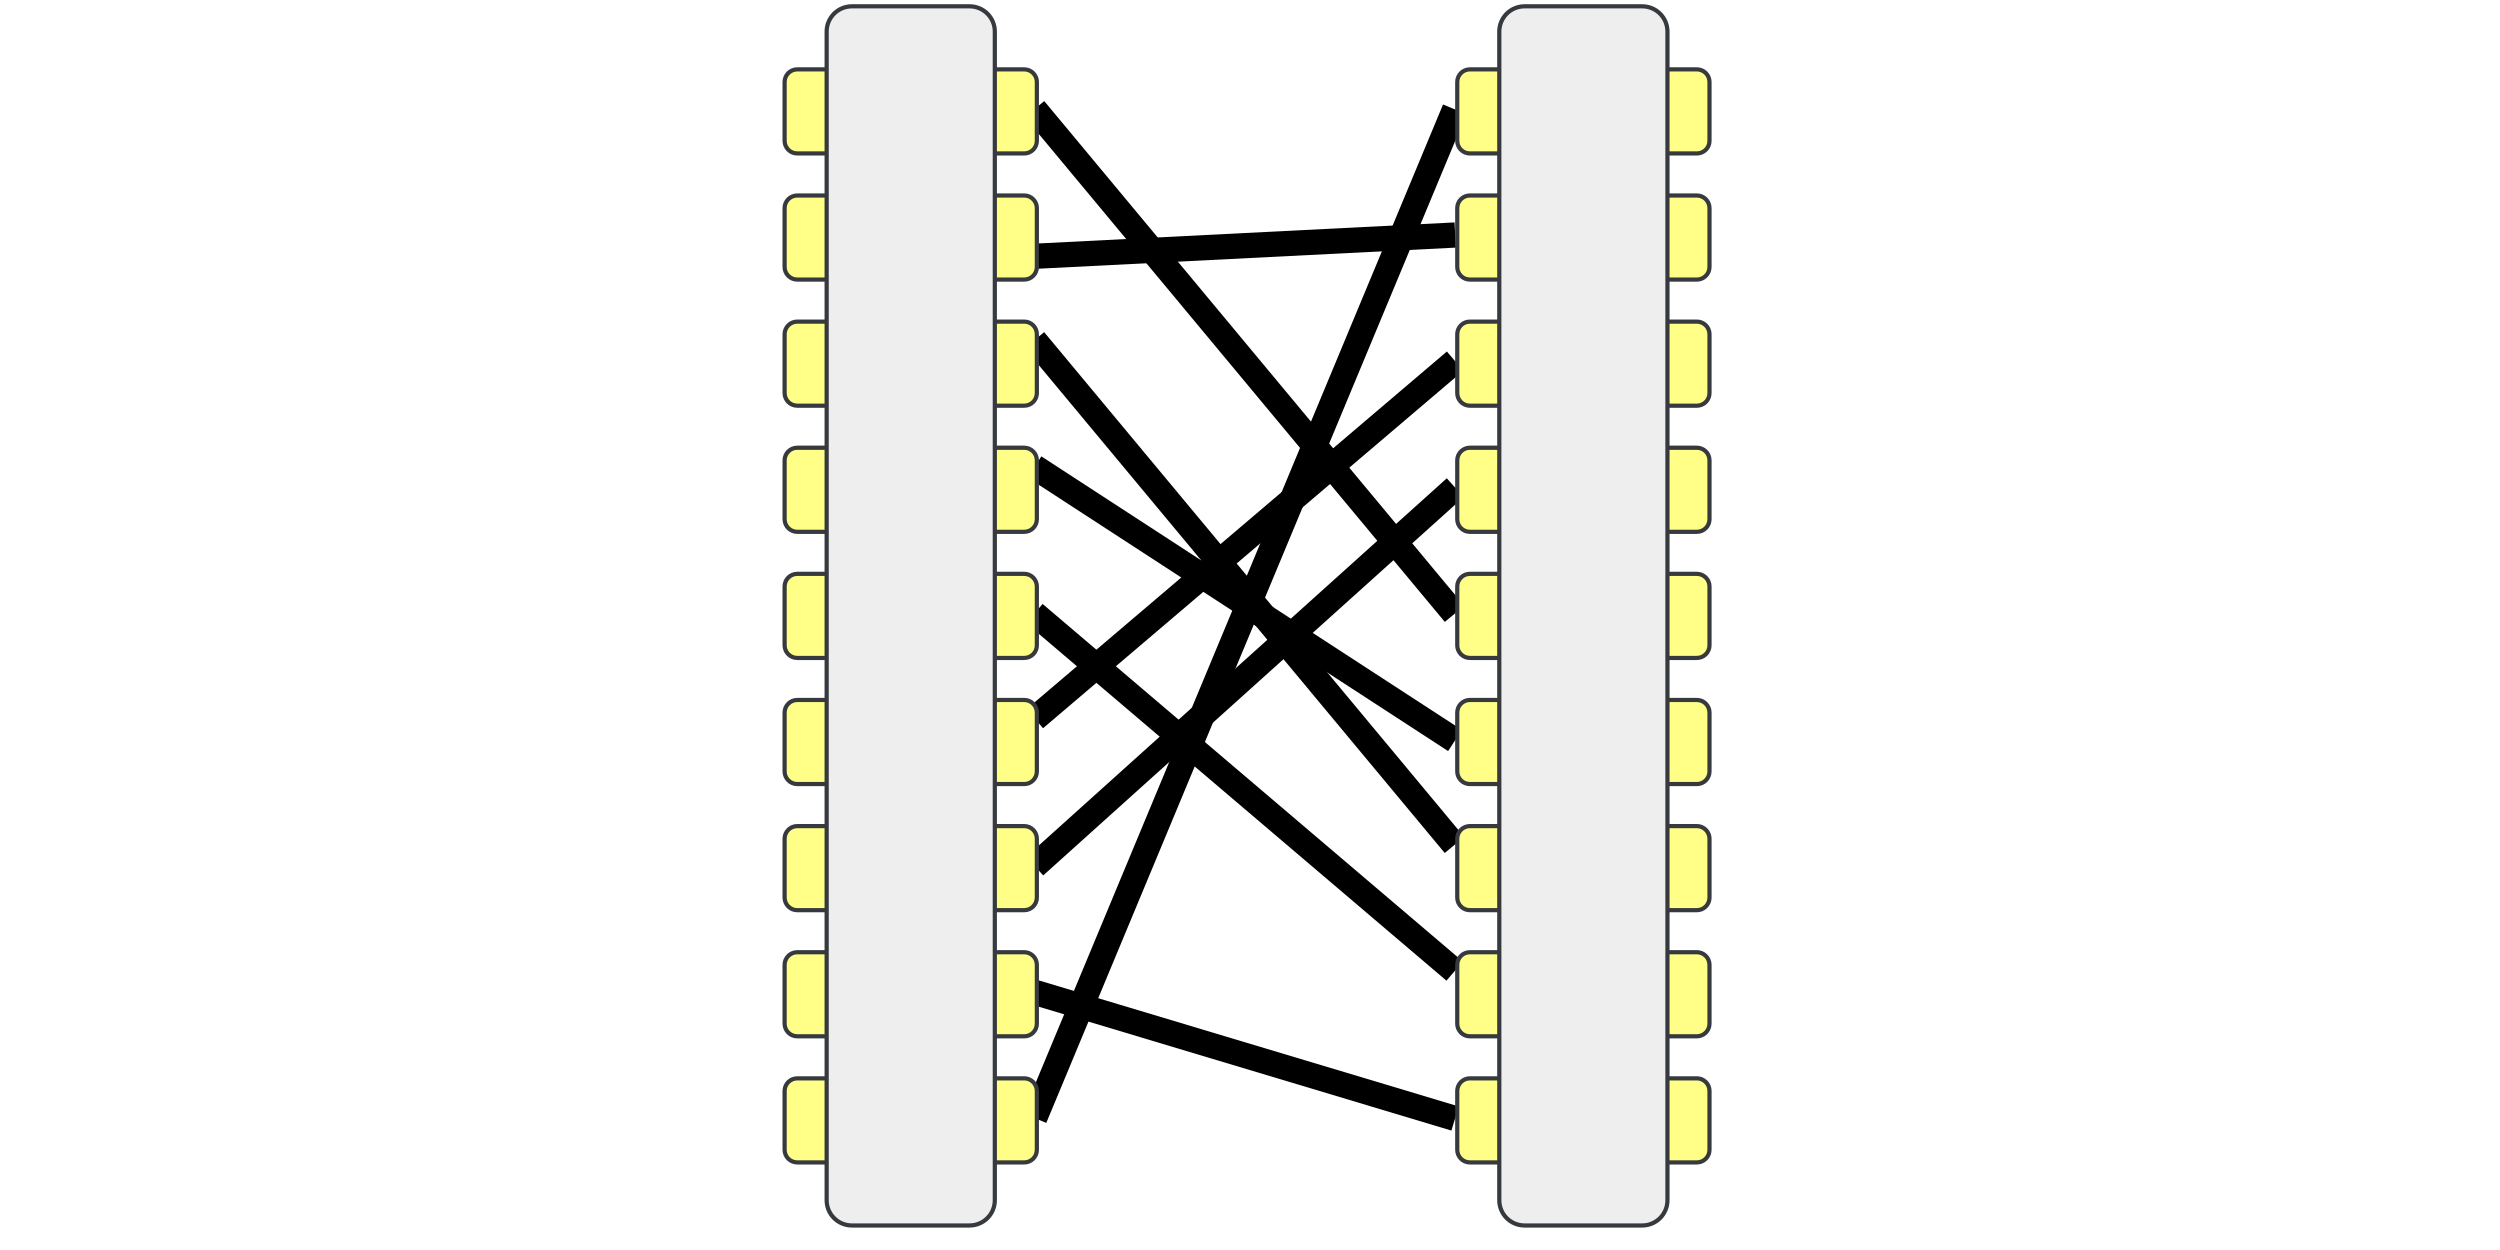 <?xml version="1.0" encoding="UTF-8" standalone="no"?>
<!DOCTYPE svg PUBLIC "-//W3C//DTD SVG 1.1//EN" "http://www.w3.org/Graphics/SVG/1.1/DTD/svg11.dtd">
<svg width="100%" height="100%" viewBox="0 0 424 212" version="1.1" xmlns="http://www.w3.org/2000/svg" xmlns:xlink="http://www.w3.org/1999/xlink" xml:space="preserve" xmlns:serif="http://www.serif.com/" style="fill-rule:evenodd;clip-rule:evenodd;stroke-miterlimit:10;">
    <rect x="0" y="0" width="424" height="212" fill="#808080" stroke="none"/>
    <g transform="matrix(1.363,0,0,1,-19.721,0)">
        <rect x="-1.092" y="-3.821" width="330.292" height="217.891" style="fill:white;"/>
    </g>
    <g transform="matrix(0.713,0,0,-0.713,132,211.762)">
        <rect x="0" y="-0" width="223" height="297" style="fill:white;"/>
    </g>
    <g transform="matrix(1,0,0,1,132,0)">
        <g>
            <g transform="matrix(0.274,-0.658,0.658,0.274,-47.387,137.116)">
                <path d="M-19,146L241,146" style="fill:none;fill-rule:nonzero;stroke:black;stroke-width:6px;"/>
            </g>
            <g transform="matrix(0.713,0,0,-0.713,0.357,379.675)">
                <path d="M4,276L58,276C58.398,276 58.781,275.924 59.148,275.772C59.516,275.619 59.84,275.403 60.121,275.121C60.403,274.84 60.619,274.516 60.772,274.148C60.924,273.781 61,273.398 61,273L61,259C61,258.602 60.924,258.22 60.772,257.852C60.619,257.484 60.403,257.16 60.121,256.879C59.84,256.597 59.516,256.381 59.148,256.228C58.781,256.076 58.398,256 58,256L4,256C3.602,256 3.219,256.076 2.852,256.228C2.484,256.381 2.16,256.597 1.879,256.879C1.597,257.16 1.381,257.484 1.228,257.852C1.076,258.22 1,258.602 1,259L1,273C1,273.398 1.076,273.781 1.228,274.148C1.381,274.516 1.597,274.84 1.879,275.121C2.16,275.403 2.484,275.619 2.852,275.772C3.219,275.924 3.602,276 4,276Z" style="fill:rgb(255,255,136);fill-rule:nonzero;stroke:rgb(54,57,61);stroke-width:1px;stroke-miterlimit:4;"/>
            </g>
            <g transform="matrix(0.683,0.205,-0.205,0.683,54.763,-15.194)">
                <path d="M58.798,251L163.202,251" style="fill:none;fill-rule:nonzero;stroke:black;stroke-width:6px;"/>
            </g>
            <g transform="matrix(0.713,0,0,-0.713,0.357,336.895)">
                <path d="M4,246L58,246C58.398,246 58.781,245.924 59.148,245.772C59.516,245.619 59.84,245.403 60.121,245.121C60.403,244.84 60.619,244.516 60.772,244.148C60.924,243.781 61,243.398 61,243L61,229C61,228.602 60.924,228.22 60.772,227.852C60.619,227.484 60.403,227.16 60.121,226.879C59.84,226.597 59.516,226.381 59.148,226.228C58.781,226.076 58.398,226 58,226L4,226C3.602,226 3.219,226.076 2.852,226.228C2.484,226.381 2.16,226.597 1.879,226.879C1.597,227.16 1.381,227.484 1.228,227.852C1.076,228.22 1,228.602 1,229L1,243C1,243.398 1.076,243.781 1.228,244.148C1.381,244.516 1.597,244.84 1.879,245.121C2.16,245.403 2.484,245.619 2.852,245.772C3.219,245.924 3.602,246 4,246Z" style="fill:rgb(255,255,136);fill-rule:nonzero;stroke:rgb(54,57,61);stroke-width:1px;stroke-miterlimit:4;"/>
            </g>
            <g transform="matrix(0.53,-0.477,0.477,0.53,-56.476,82.412)">
                <path d="M43.732,161L178.268,161" style="fill:none;fill-rule:nonzero;stroke:black;stroke-width:6px;"/>
            </g>
            <g transform="matrix(0.713,0,0,-0.713,0.357,294.114)">
                <path d="M4,216L58,216C58.398,216 58.781,215.924 59.148,215.772C59.516,215.619 59.84,215.403 60.121,215.121C60.403,214.84 60.619,214.516 60.772,214.148C60.924,213.781 61,213.398 61,213L61,199C61,198.602 60.924,198.22 60.772,197.852C60.619,197.484 60.403,197.16 60.121,196.879C59.84,196.597 59.516,196.381 59.148,196.228C58.781,196.076 58.398,196 58,196L4,196C3.602,196 3.219,196.076 2.852,196.228C2.484,196.381 2.16,196.597 1.879,196.879C1.597,197.16 1.381,197.484 1.228,197.852C1.076,198.22 1,198.602 1,199L1,213C1,213.398 1.076,213.781 1.228,214.148C1.381,214.516 1.597,214.84 1.879,215.121C2.16,215.403 2.484,215.619 2.852,215.772C3.219,215.924 3.602,216 4,216Z" style="fill:rgb(255,255,136);fill-rule:nonzero;stroke:rgb(54,57,61);stroke-width:1px;stroke-miterlimit:4;"/>
            </g>
            <g transform="matrix(0.543,-0.462,0.462,0.543,-40.497,73.069)">
                <path d="M45.378,128.5L176.622,128.5" style="fill:none;fill-rule:nonzero;stroke:black;stroke-width:6px;"/>
            </g>
            <g transform="matrix(0.713,0,0,-0.713,0.357,251.334)">
                <path d="M4,186L58,186C58.398,186 58.781,185.924 59.148,185.772C59.516,185.619 59.84,185.403 60.121,185.121C60.403,184.84 60.619,184.516 60.772,184.148C60.924,183.781 61,183.398 61,183L61,169C61,168.602 60.924,168.22 60.772,167.852C60.619,167.484 60.403,167.16 60.121,166.879C59.84,166.597 59.516,166.381 59.148,166.228C58.781,166.076 58.398,166 58,166L4,166C3.602,166 3.219,166.076 2.852,166.228C2.484,166.381 2.16,166.597 1.879,166.879C1.597,167.16 1.381,167.484 1.228,167.852C1.076,168.22 1,168.602 1,169L1,183C1,183.398 1.076,183.781 1.228,184.148C1.381,184.516 1.597,184.84 1.879,185.121C2.16,185.403 2.484,185.619 2.852,185.772C3.219,185.924 3.602,186 4,186Z" style="fill:rgb(255,255,136);fill-rule:nonzero;stroke:rgb(54,57,61);stroke-width:1px;stroke-miterlimit:4;"/>
            </g>
            <g transform="matrix(0.543,0.462,-0.462,0.543,105.886,-19.262)">
                <path d="M45.378,188.5L176.622,188.5" style="fill:none;fill-rule:nonzero;stroke:black;stroke-width:6px;"/>
            </g>
            <g transform="matrix(0.713,0,0,-0.713,0.357,208.554)">
                <path d="M4,156L58,156C58.398,156 58.781,155.924 59.148,155.772C59.516,155.619 59.84,155.403 60.121,155.121C60.403,154.84 60.619,154.516 60.772,154.148C60.924,153.781 61,153.398 61,153L61,139C61,138.602 60.924,138.22 60.772,137.852C60.619,137.484 60.403,137.16 60.121,136.879C59.84,136.597 59.516,136.381 59.148,136.228C58.781,136.076 58.398,136 58,136L4,136C3.602,136 3.219,136.076 2.852,136.228C2.484,136.381 2.16,136.597 1.879,136.879C1.597,137.16 1.381,137.484 1.228,137.852C1.076,138.22 1,138.602 1,139L1,153C1,153.398 1.076,153.781 1.228,154.148C1.381,154.516 1.597,154.84 1.879,155.121C2.16,155.403 2.484,155.619 2.852,155.772C3.219,155.924 3.602,156 4,156Z" style="fill:rgb(255,255,136);fill-rule:nonzero;stroke:rgb(54,57,61);stroke-width:1px;stroke-miterlimit:4;"/>
            </g>
            <g transform="matrix(0.598,0.389,-0.389,0.598,68.547,-26.602)">
                <path d="M51.366,143.5L170.634,143.5" style="fill:none;fill-rule:nonzero;stroke:black;stroke-width:6px;"/>
            </g>
            <g transform="matrix(0.713,0,0,-0.713,0.357,165.774)">
                <path d="M4,126L58,126C58.398,126 58.781,125.924 59.148,125.772C59.516,125.619 59.84,125.403 60.121,125.121C60.403,124.84 60.619,124.516 60.772,124.148C60.924,123.781 61,123.398 61,123L61,109C61,108.602 60.924,108.22 60.772,107.852C60.619,107.484 60.403,107.16 60.121,106.879C59.84,106.597 59.516,106.381 59.148,106.228C58.781,106.076 58.398,106 58,106L4,106C3.602,106 3.219,106.076 2.852,106.228C2.484,106.381 2.16,106.597 1.879,106.879C1.597,107.16 1.381,107.484 1.228,107.852C1.076,108.22 1,108.602 1,109L1,123C1,123.398 1.076,123.781 1.228,124.148C1.381,124.516 1.597,124.84 1.879,125.121C2.16,125.403 2.484,125.619 2.852,125.772C3.219,125.924 3.602,126 4,126Z" style="fill:rgb(255,255,136);fill-rule:nonzero;stroke:rgb(54,57,61);stroke-width:1px;stroke-miterlimit:4;"/>
            </g>
            <g transform="matrix(0.456,0.548,-0.548,0.456,105.709,-24.626)">
                <path d="M32.898,141L189.102,141" style="fill:none;fill-rule:nonzero;stroke:black;stroke-width:6px;"/>
            </g>
            <g transform="matrix(0.713,0,0,-0.713,0.357,122.993)">
                <path d="M4,96L58,96C58.398,96 58.781,95.924 59.148,95.772C59.516,95.619 59.84,95.403 60.121,95.121C60.403,94.84 60.619,94.516 60.772,94.148C60.924,93.781 61,93.398 61,93L61,79C61,78.602 60.924,78.219 60.772,77.852C60.619,77.484 60.403,77.16 60.121,76.879C59.84,76.597 59.516,76.381 59.148,76.228C58.781,76.076 58.398,76 58,76L4,76C3.602,76 3.219,76.076 2.852,76.228C2.484,76.381 2.16,76.597 1.879,76.879C1.597,77.16 1.381,77.484 1.228,77.852C1.076,78.219 1,78.602 1,79L1,93C1,93.398 1.076,93.781 1.228,94.148C1.381,94.516 1.597,94.84 1.879,95.121C2.16,95.403 2.484,95.619 2.852,95.772C3.219,95.924 3.602,96 4,96Z" style="fill:rgb(255,255,136);fill-rule:nonzero;stroke:rgb(54,57,61);stroke-width:1px;stroke-miterlimit:4;"/>
            </g>
            <g transform="matrix(0.712,-0.036,0.036,0.712,-1.984,4.004)">
                <path d="M60.938,58.5L161.062,58.5" style="fill:none;fill-rule:nonzero;stroke:black;stroke-width:6px;"/>
            </g>
            <g transform="matrix(0.713,0,0,-0.713,0.357,80.213)">
                <path d="M4,66L58,66C58.398,66 58.781,65.924 59.148,65.772C59.516,65.619 59.84,65.403 60.121,65.121C60.403,64.84 60.619,64.516 60.772,64.148C60.924,63.781 61,63.398 61,63L61,49C61,48.602 60.924,48.219 60.772,47.852C60.619,47.484 60.403,47.16 60.121,46.879C59.84,46.597 59.516,46.381 59.148,46.228C58.781,46.076 58.398,46 58,46L4,46C3.602,46 3.219,46.076 2.852,46.228C2.484,46.381 2.16,46.597 1.879,46.879C1.597,47.16 1.381,47.484 1.228,47.852C1.076,48.219 1,48.602 1,49L1,63C1,63.398 1.076,63.781 1.228,64.148C1.381,64.516 1.597,64.84 1.879,65.121C2.16,65.403 2.484,65.619 2.852,65.772C3.219,65.924 3.602,66 4,66Z" style="fill:rgb(255,255,136);fill-rule:nonzero;stroke:rgb(54,57,61);stroke-width:1px;stroke-miterlimit:4;"/>
            </g>
            <g transform="matrix(0.456,0.548,-0.548,0.456,75.583,-38.736)">
                <path d="M32.898,86L189.102,86" style="fill:none;fill-rule:nonzero;stroke:black;stroke-width:6px;"/>
            </g>
            <g transform="matrix(0.713,0,0,-0.713,0.357,37.433)">
                <path d="M4,36L58,36C58.398,36 58.781,35.924 59.148,35.772C59.516,35.619 59.84,35.403 60.121,35.121C60.403,34.84 60.619,34.516 60.772,34.148C60.924,33.781 61,33.398 61,33L61,19C61,18.602 60.924,18.219 60.772,17.852C60.619,17.484 60.403,17.16 60.121,16.879C59.84,16.597 59.516,16.381 59.148,16.228C58.781,16.076 58.398,16 58,16L4,16C3.602,16 3.219,16.076 2.852,16.228C2.484,16.381 2.16,16.597 1.879,16.879C1.597,17.16 1.381,17.484 1.228,17.852C1.076,18.219 1,18.602 1,19L1,33C1,33.398 1.076,33.781 1.228,34.148C1.381,34.516 1.597,34.84 1.879,35.121C2.16,35.403 2.484,35.619 2.852,35.772C3.219,35.924 3.602,36 4,36Z" style="fill:rgb(255,255,136);fill-rule:nonzero;stroke:rgb(54,57,61);stroke-width:1px;stroke-miterlimit:4;"/>
            </g>
            <g transform="matrix(0.713,0,0,-0.713,0.357,379.675)">
                <path d="M164,276L218,276C218.398,276 218.78,275.924 219.148,275.772C219.516,275.619 219.84,275.403 220.121,275.121C220.403,274.84 220.619,274.516 220.772,274.148C220.924,273.781 221,273.398 221,273L221,259C221,258.602 220.924,258.22 220.772,257.852C220.619,257.484 220.403,257.16 220.121,256.879C219.84,256.597 219.516,256.381 219.148,256.228C218.78,256.076 218.398,256 218,256L164,256C163.602,256 163.219,256.076 162.852,256.228C162.484,256.381 162.16,256.597 161.879,256.879C161.597,257.16 161.381,257.484 161.228,257.852C161.076,258.22 161,258.602 161,259L161,273C161,273.398 161.076,273.781 161.228,274.148C161.381,274.516 161.597,274.84 161.879,275.121C162.16,275.403 162.484,275.619 162.852,275.772C163.219,275.924 163.602,276 164,276Z" style="fill:rgb(255,255,136);fill-rule:nonzero;stroke:rgb(54,57,61);stroke-width:1px;stroke-miterlimit:4;"/>
            </g>
            <g transform="matrix(0.713,0,0,-0.713,0.357,336.895)">
                <path d="M164,246L218,246C218.398,246 218.78,245.924 219.148,245.772C219.516,245.619 219.84,245.403 220.121,245.121C220.403,244.84 220.619,244.516 220.772,244.148C220.924,243.781 221,243.398 221,243L221,229C221,228.602 220.924,228.22 220.772,227.852C220.619,227.484 220.403,227.16 220.121,226.879C219.84,226.597 219.516,226.381 219.148,226.228C218.78,226.076 218.398,226 218,226L164,226C163.602,226 163.219,226.076 162.852,226.228C162.484,226.381 162.16,226.597 161.879,226.879C161.597,227.16 161.381,227.484 161.228,227.852C161.076,228.22 161,228.602 161,229L161,243C161,243.398 161.076,243.781 161.228,244.148C161.381,244.516 161.597,244.84 161.879,245.121C162.16,245.403 162.484,245.619 162.852,245.772C163.219,245.924 163.602,246 164,246Z" style="fill:rgb(255,255,136);fill-rule:nonzero;stroke:rgb(54,57,61);stroke-width:1px;stroke-miterlimit:4;"/>
            </g>
            <g transform="matrix(0.713,0,0,-0.713,0.357,294.114)">
                <path d="M164,216L218,216C218.398,216 218.78,215.924 219.148,215.772C219.516,215.619 219.84,215.403 220.121,215.121C220.403,214.84 220.619,214.516 220.772,214.148C220.924,213.781 221,213.398 221,213L221,199C221,198.602 220.924,198.22 220.772,197.852C220.619,197.484 220.403,197.16 220.121,196.879C219.84,196.597 219.516,196.381 219.148,196.228C218.78,196.076 218.398,196 218,196L164,196C163.602,196 163.219,196.076 162.852,196.228C162.484,196.381 162.16,196.597 161.879,196.879C161.597,197.16 161.381,197.484 161.228,197.852C161.076,198.22 161,198.602 161,199L161,213C161,213.398 161.076,213.781 161.228,214.148C161.381,214.516 161.597,214.84 161.879,215.121C162.16,215.403 162.484,215.619 162.852,215.772C163.219,215.924 163.602,216 164,216Z" style="fill:rgb(255,255,136);fill-rule:nonzero;stroke:rgb(54,57,61);stroke-width:1px;stroke-miterlimit:4;"/>
            </g>
            <g transform="matrix(0.713,0,0,-0.713,0.357,251.334)">
                <path d="M164,186L218,186C218.398,186 218.78,185.924 219.148,185.772C219.516,185.619 219.84,185.403 220.121,185.121C220.403,184.84 220.619,184.516 220.772,184.148C220.924,183.781 221,183.398 221,183L221,169C221,168.602 220.924,168.22 220.772,167.852C220.619,167.484 220.403,167.16 220.121,166.879C219.84,166.597 219.516,166.381 219.148,166.228C218.78,166.076 218.398,166 218,166L164,166C163.602,166 163.219,166.076 162.852,166.228C162.484,166.381 162.16,166.597 161.879,166.879C161.597,167.16 161.381,167.484 161.228,167.852C161.076,168.22 161,168.602 161,169L161,183C161,183.398 161.076,183.781 161.228,184.148C161.381,184.516 161.597,184.84 161.879,185.121C162.16,185.403 162.484,185.619 162.852,185.772C163.219,185.924 163.602,186 164,186Z" style="fill:rgb(255,255,136);fill-rule:nonzero;stroke:rgb(54,57,61);stroke-width:1px;stroke-miterlimit:4;"/>
            </g>
            <g transform="matrix(0.713,0,0,-0.713,0.357,208.554)">
                <path d="M164,156L218,156C218.398,156 218.78,155.924 219.148,155.772C219.516,155.619 219.84,155.403 220.121,155.121C220.403,154.84 220.619,154.516 220.772,154.148C220.924,153.781 221,153.398 221,153L221,139C221,138.602 220.924,138.22 220.772,137.852C220.619,137.484 220.403,137.16 220.121,136.879C219.84,136.597 219.516,136.381 219.148,136.228C218.78,136.076 218.398,136 218,136L164,136C163.602,136 163.219,136.076 162.852,136.228C162.484,136.381 162.16,136.597 161.879,136.879C161.597,137.16 161.381,137.484 161.228,137.852C161.076,138.22 161,138.602 161,139L161,153C161,153.398 161.076,153.781 161.228,154.148C161.381,154.516 161.597,154.84 161.879,155.121C162.16,155.403 162.484,155.619 162.852,155.772C163.219,155.924 163.602,156 164,156Z" style="fill:rgb(255,255,136);fill-rule:nonzero;stroke:rgb(54,57,61);stroke-width:1px;stroke-miterlimit:4;"/>
            </g>
            <g transform="matrix(0.713,0,0,-0.713,0.357,165.774)">
                <path d="M164,126L218,126C218.398,126 218.78,125.924 219.148,125.772C219.516,125.619 219.84,125.403 220.121,125.121C220.403,124.84 220.619,124.516 220.772,124.148C220.924,123.781 221,123.398 221,123L221,109C221,108.602 220.924,108.22 220.772,107.852C220.619,107.484 220.403,107.16 220.121,106.879C219.84,106.597 219.516,106.381 219.148,106.228C218.78,106.076 218.398,106 218,106L164,106C163.602,106 163.219,106.076 162.852,106.228C162.484,106.381 162.16,106.597 161.879,106.879C161.597,107.16 161.381,107.484 161.228,107.852C161.076,108.22 161,108.602 161,109L161,123C161,123.398 161.076,123.781 161.228,124.148C161.381,124.516 161.597,124.84 161.879,125.121C162.16,125.403 162.484,125.619 162.852,125.772C163.219,125.924 163.602,126 164,126Z" style="fill:rgb(255,255,136);fill-rule:nonzero;stroke:rgb(54,57,61);stroke-width:1px;stroke-miterlimit:4;"/>
            </g>
            <g transform="matrix(0.713,0,0,-0.713,0.357,122.993)">
                <path d="M164,96L218,96C218.398,96 218.78,95.924 219.148,95.772C219.516,95.619 219.84,95.403 220.121,95.121C220.403,94.84 220.619,94.516 220.772,94.148C220.924,93.781 221,93.398 221,93L221,79C221,78.602 220.924,78.219 220.772,77.852C220.619,77.484 220.403,77.16 220.121,76.879C219.84,76.597 219.516,76.381 219.148,76.228C218.78,76.076 218.398,76 218,76L164,76C163.602,76 163.219,76.076 162.852,76.228C162.484,76.381 162.16,76.597 161.879,76.879C161.597,77.16 161.381,77.484 161.228,77.852C161.076,78.219 161,78.602 161,79L161,93C161,93.398 161.076,93.781 161.228,94.148C161.381,94.516 161.597,94.84 161.879,95.121C162.16,95.403 162.484,95.619 162.852,95.772C163.219,95.924 163.602,96 164,96Z" style="fill:rgb(255,255,136);fill-rule:nonzero;stroke:rgb(54,57,61);stroke-width:1px;stroke-miterlimit:4;"/>
            </g>
            <g transform="matrix(0.713,0,0,-0.713,0.357,80.213)">
                <path d="M164,66L218,66C218.398,66 218.78,65.924 219.148,65.772C219.516,65.619 219.84,65.403 220.121,65.121C220.403,64.84 220.619,64.516 220.772,64.148C220.924,63.781 221,63.398 221,63L221,49C221,48.602 220.924,48.219 220.772,47.852C220.619,47.484 220.403,47.16 220.121,46.879C219.84,46.597 219.516,46.381 219.148,46.228C218.78,46.076 218.398,46 218,46L164,46C163.602,46 163.219,46.076 162.852,46.228C162.484,46.381 162.16,46.597 161.879,46.879C161.597,47.16 161.381,47.484 161.228,47.852C161.076,48.219 161,48.602 161,49L161,63C161,63.398 161.076,63.781 161.228,64.148C161.381,64.516 161.597,64.84 161.879,65.121C162.16,65.403 162.484,65.619 162.852,65.772C163.219,65.924 163.602,66 164,66Z" style="fill:rgb(255,255,136);fill-rule:nonzero;stroke:rgb(54,57,61);stroke-width:1px;stroke-miterlimit:4;"/>
            </g>
            <g transform="matrix(0.713,0,0,-0.713,0.357,37.433)">
                <path d="M164,36L218,36C218.398,36 218.78,35.924 219.148,35.772C219.516,35.619 219.84,35.403 220.121,35.121C220.403,34.84 220.619,34.516 220.772,34.148C220.924,33.781 221,33.398 221,33L221,19C221,18.602 220.924,18.219 220.772,17.852C220.619,17.484 220.403,17.16 220.121,16.879C219.84,16.597 219.516,16.381 219.148,16.228C218.78,16.076 218.398,16 218,16L164,16C163.602,16 163.219,16.076 162.852,16.228C162.484,16.381 162.16,16.597 161.879,16.879C161.597,17.16 161.381,17.484 161.228,17.852C161.076,18.219 161,18.602 161,19L161,33C161,33.398 161.076,33.781 161.228,34.148C161.381,34.516 161.597,34.84 161.879,35.121C162.16,35.403 162.484,35.619 162.852,35.772C163.219,35.924 163.602,36 164,36Z" style="fill:rgb(255,255,136);fill-rule:nonzero;stroke:rgb(54,57,61);stroke-width:1px;stroke-miterlimit:4;"/>
            </g>
            <g transform="matrix(0.713,0,0,-0.713,0.357,208.554)">
                <path d="M17,291L45,291C45.394,291 45.784,290.962 46.171,290.885C46.557,290.808 46.932,290.694 47.296,290.543C47.66,290.393 48.006,290.208 48.333,289.989C48.661,289.77 48.964,289.521 49.243,289.243C49.521,288.964 49.77,288.661 49.989,288.333C50.208,288.006 50.393,287.66 50.543,287.296C50.694,286.932 50.808,286.557 50.885,286.171C50.962,285.784 51,285.394 51,285L51,7C51,6.606 50.962,6.216 50.885,5.829C50.808,5.443 50.694,5.068 50.543,4.704C50.393,4.34 50.208,3.994 49.989,3.667C49.77,3.339 49.521,3.036 49.243,2.757C48.964,2.479 48.661,2.23 48.333,2.011C48.006,1.792 47.66,1.608 47.296,1.457C46.932,1.306 46.557,1.192 46.171,1.115C45.784,1.038 45.394,1 45,1L17,1C16.606,1 16.216,1.038 15.829,1.115C15.443,1.192 15.068,1.306 14.704,1.457C14.34,1.608 13.994,1.792 13.667,2.011C13.339,2.23 13.036,2.479 12.757,2.757C12.479,3.036 12.23,3.339 12.011,3.667C11.792,3.994 11.607,4.34 11.457,4.704C11.306,5.068 11.192,5.443 11.115,5.829C11.038,6.216 11,6.606 11,7L11,285C11,285.394 11.038,285.784 11.115,286.171C11.192,286.557 11.306,286.932 11.457,287.296C11.607,287.66 11.792,288.006 12.011,288.333C12.23,288.661 12.479,288.964 12.757,289.243C13.036,289.521 13.339,289.77 13.667,289.989C13.994,290.208 14.34,290.393 14.704,290.543C15.068,290.694 15.443,290.808 15.829,290.885C16.216,290.962 16.606,291 17,291Z" style="fill:rgb(238,238,238);fill-rule:nonzero;stroke:rgb(54,57,61);stroke-width:1px;stroke-miterlimit:4;"/>
            </g>
            <g transform="matrix(0.713,0,0,-0.713,0.357,208.554)">
                <path d="M177,291L205,291C205.394,291 205.784,290.962 206.171,290.885C206.557,290.808 206.932,290.694 207.296,290.543C207.66,290.393 208.006,290.208 208.333,289.989C208.661,289.77 208.964,289.521 209.243,289.243C209.521,288.964 209.77,288.661 209.989,288.333C210.208,288.006 210.392,287.66 210.543,287.296C210.694,286.932 210.808,286.557 210.885,286.171C210.962,285.784 211,285.394 211,285L211,7C211,6.606 210.962,6.216 210.885,5.829C210.808,5.443 210.694,5.068 210.543,4.704C210.392,4.34 210.208,3.994 209.989,3.667C209.77,3.339 209.521,3.036 209.243,2.757C208.964,2.479 208.661,2.23 208.333,2.011C208.006,1.792 207.66,1.608 207.296,1.457C206.932,1.306 206.557,1.192 206.171,1.115C205.784,1.038 205.394,1 205,1L177,1C176.606,1 176.216,1.038 175.829,1.115C175.443,1.192 175.068,1.306 174.704,1.457C174.34,1.608 173.994,1.792 173.667,2.011C173.339,2.23 173.036,2.479 172.757,2.757C172.479,3.036 172.23,3.339 172.011,3.667C171.792,3.994 171.607,4.34 171.457,4.704C171.306,5.068 171.192,5.443 171.115,5.829C171.038,6.216 171,6.606 171,7L171,285C171,285.394 171.038,285.784 171.115,286.171C171.192,286.557 171.306,286.932 171.457,287.296C171.607,287.66 171.792,288.006 172.011,288.333C172.23,288.661 172.479,288.964 172.757,289.243C173.036,289.521 173.339,289.77 173.667,289.989C173.994,290.208 174.34,290.393 174.704,290.543C175.068,290.694 175.443,290.808 175.829,290.885C176.216,290.962 176.606,291 177,291Z" style="fill:rgb(238,238,238);fill-rule:nonzero;stroke:rgb(54,57,61);stroke-width:1px;stroke-miterlimit:4;"/>
            </g>
        </g>
    </g>
</svg>
